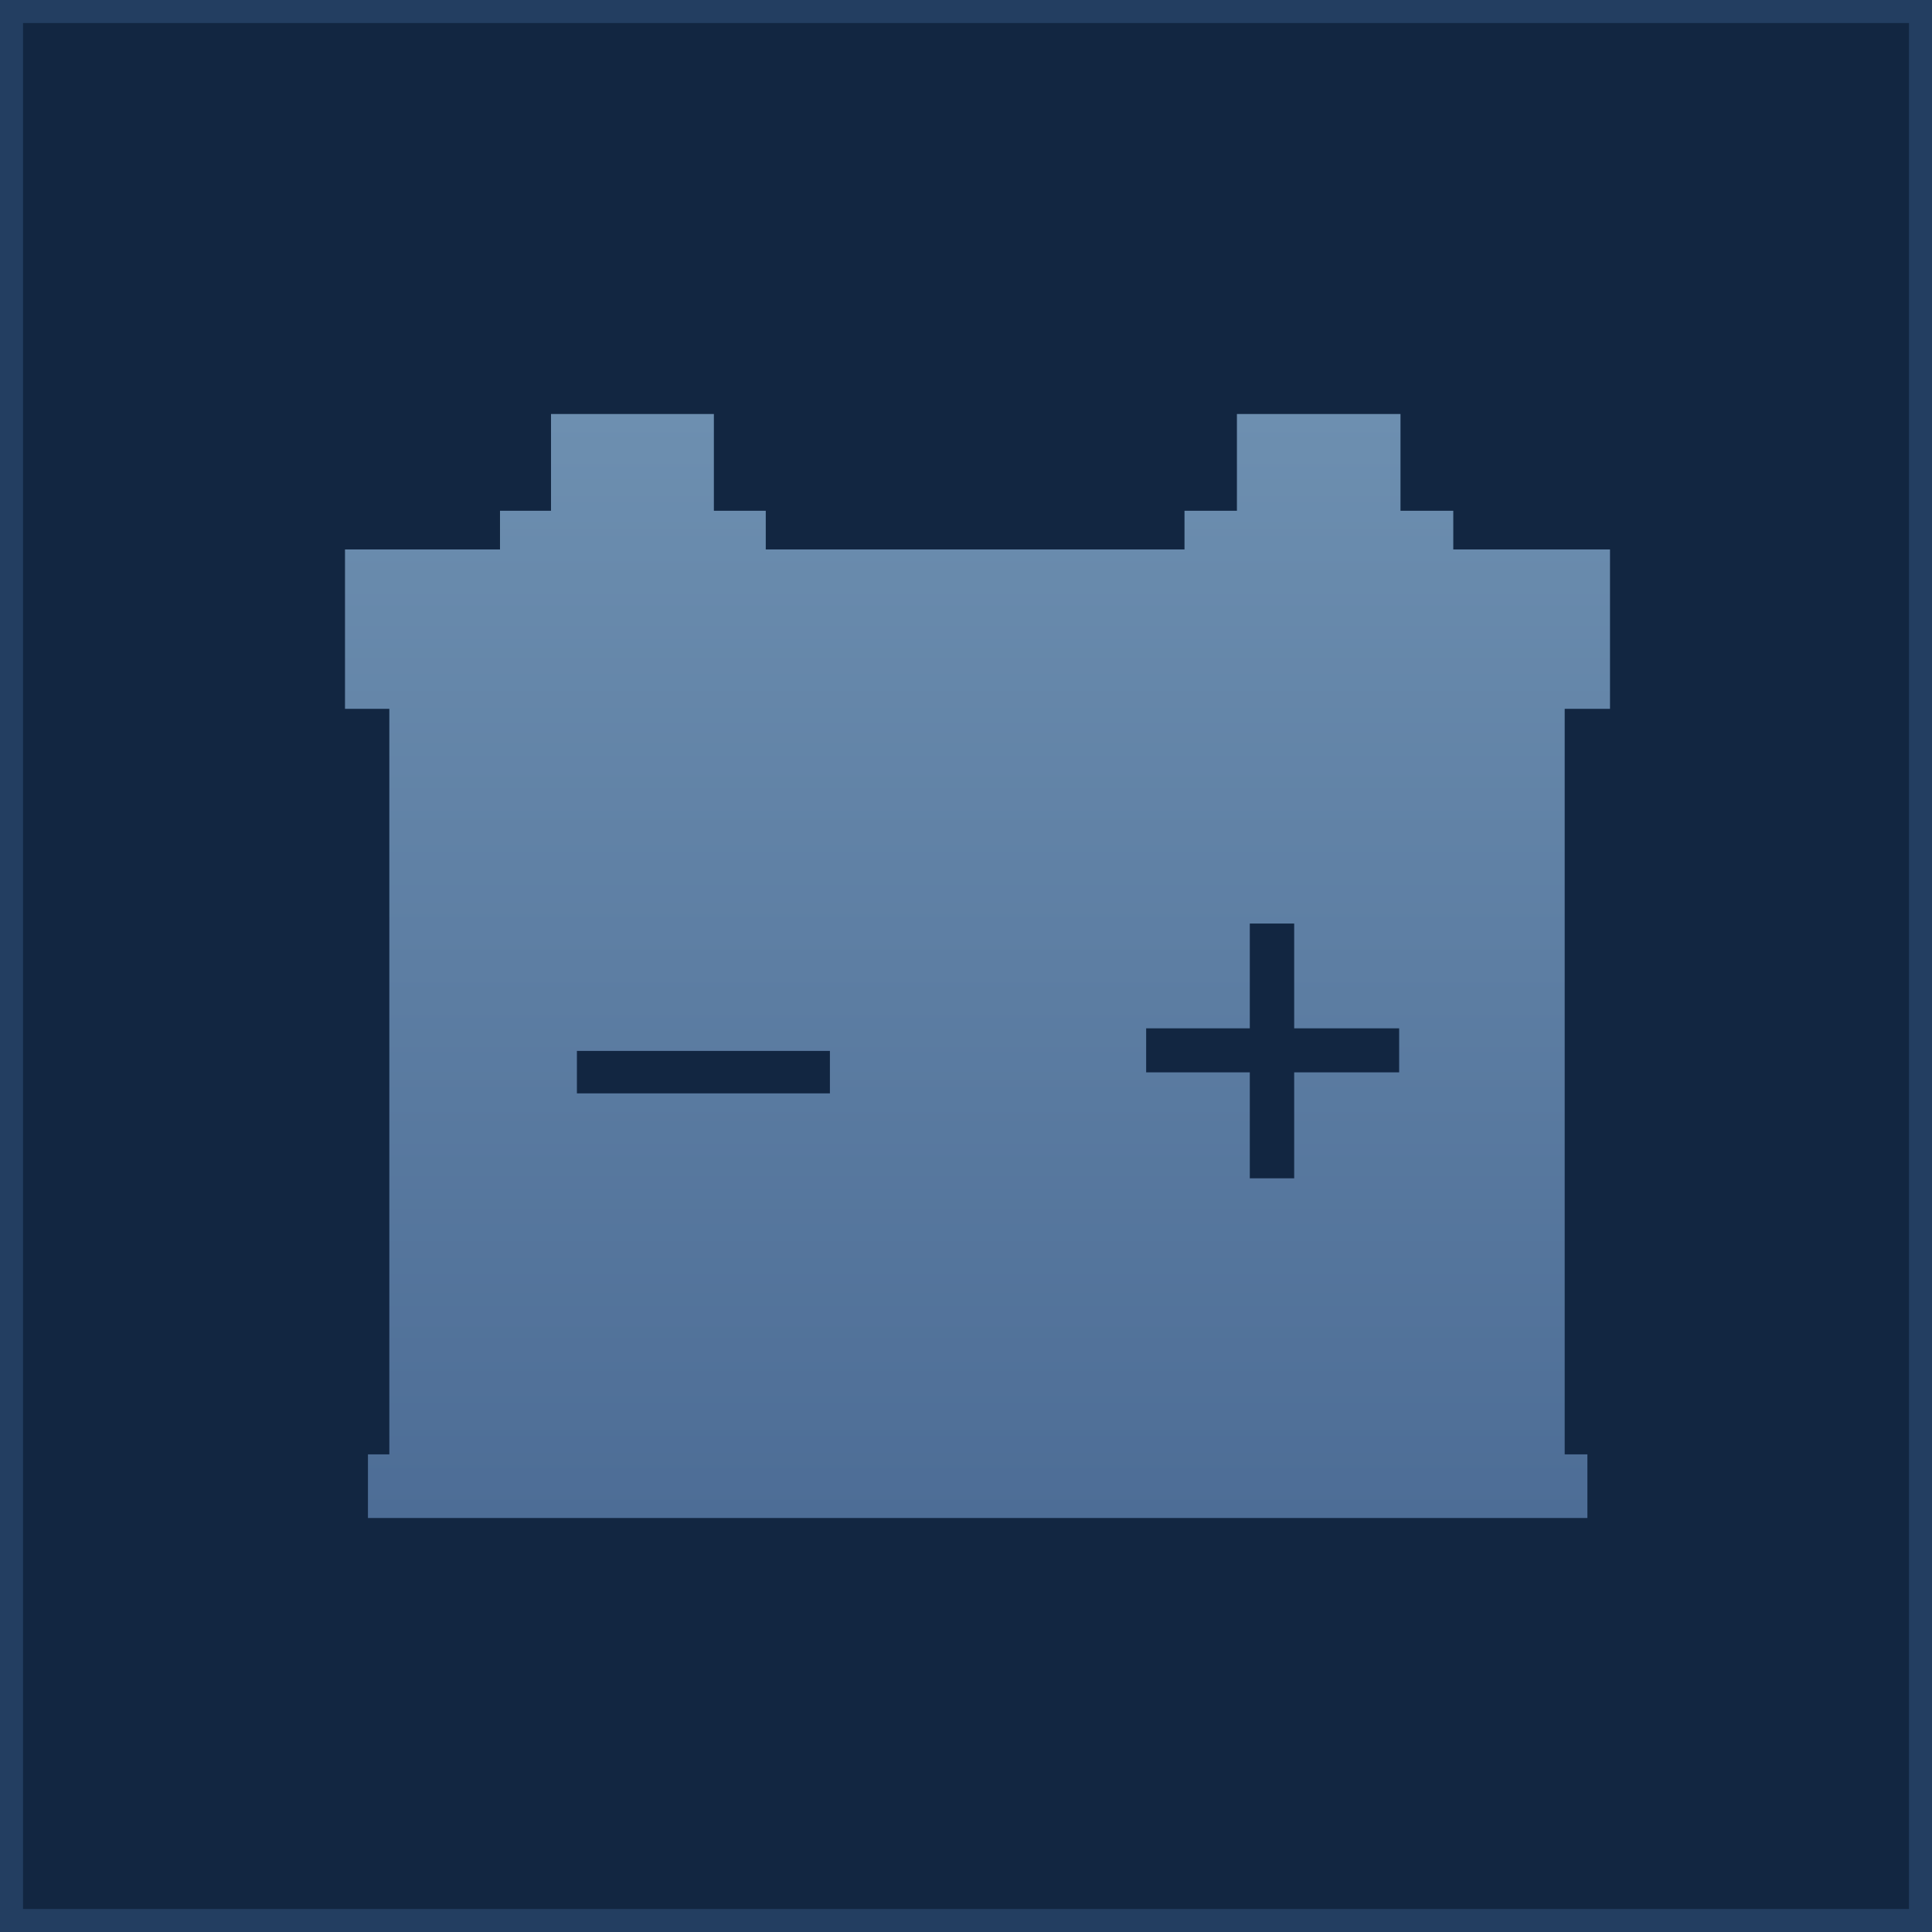 <?xml version="1.0" encoding="UTF-8"?>
<svg width="84px" height="84px" viewBox="0 0 84 84" version="1.1" xmlns="http://www.w3.org/2000/svg" xmlns:xlink="http://www.w3.org/1999/xlink">
    <title>电池</title>
    <defs>
        <linearGradient x1="50%" y1="0%" x2="50%" y2="100%" id="linearGradient-1">
            <stop stop-color="#6D8FB0" offset="0%"></stop>
            <stop stop-color="#4D6D96" offset="100%"></stop>
        </linearGradient>
    </defs>
    <g id="页面-1" stroke="none" stroke-width="1" fill="none" fill-rule="evenodd">
        <g id="一次系统图" transform="translate(-712, -739)">
            <g id="电池" transform="translate(712, 739)">
                <rect id="矩形备份-7" stroke="#233E61" fill="#122641" x="0.5" y="0.5" width="83" height="83"></rect>
                <path d="M31.038,18 L31.038,22.207 L33.294,22.207 L33.294,23.889 L51.5,23.889 L51.5,22.207 L53.779,22.207 L53.779,18 L60.891,18 L60.891,22.207 L63.186,22.207 L63.186,23.889 L70,23.889 L70,30.819 L68.03,30.819 L68.03,63.233 L69.017,63.233 L69.017,66 L15.998,66 L15.998,63.233 L16.928,63.233 L16.928,30.819 L15,30.819 L15,23.889 L21.739,23.889 L21.739,22.207 L23.957,22.207 L23.957,18 L31.038,18 Z M56.269,40.154 L54.339,40.154 L54.339,44.71 L49.833,44.71 L49.833,46.624 L54.339,46.624 L54.339,51.231 L56.269,51.231 L56.269,46.624 L60.833,46.624 L60.833,44.71 L56.269,44.71 L56.269,40.154 Z M36.083,45.692 L25.083,45.692 L25.083,47.538 L36.083,47.538 L36.083,45.692 Z" id="形状结合" fill="url(#linearGradient-1)"></path>
            </g>
        </g>
    </g>
</svg>
